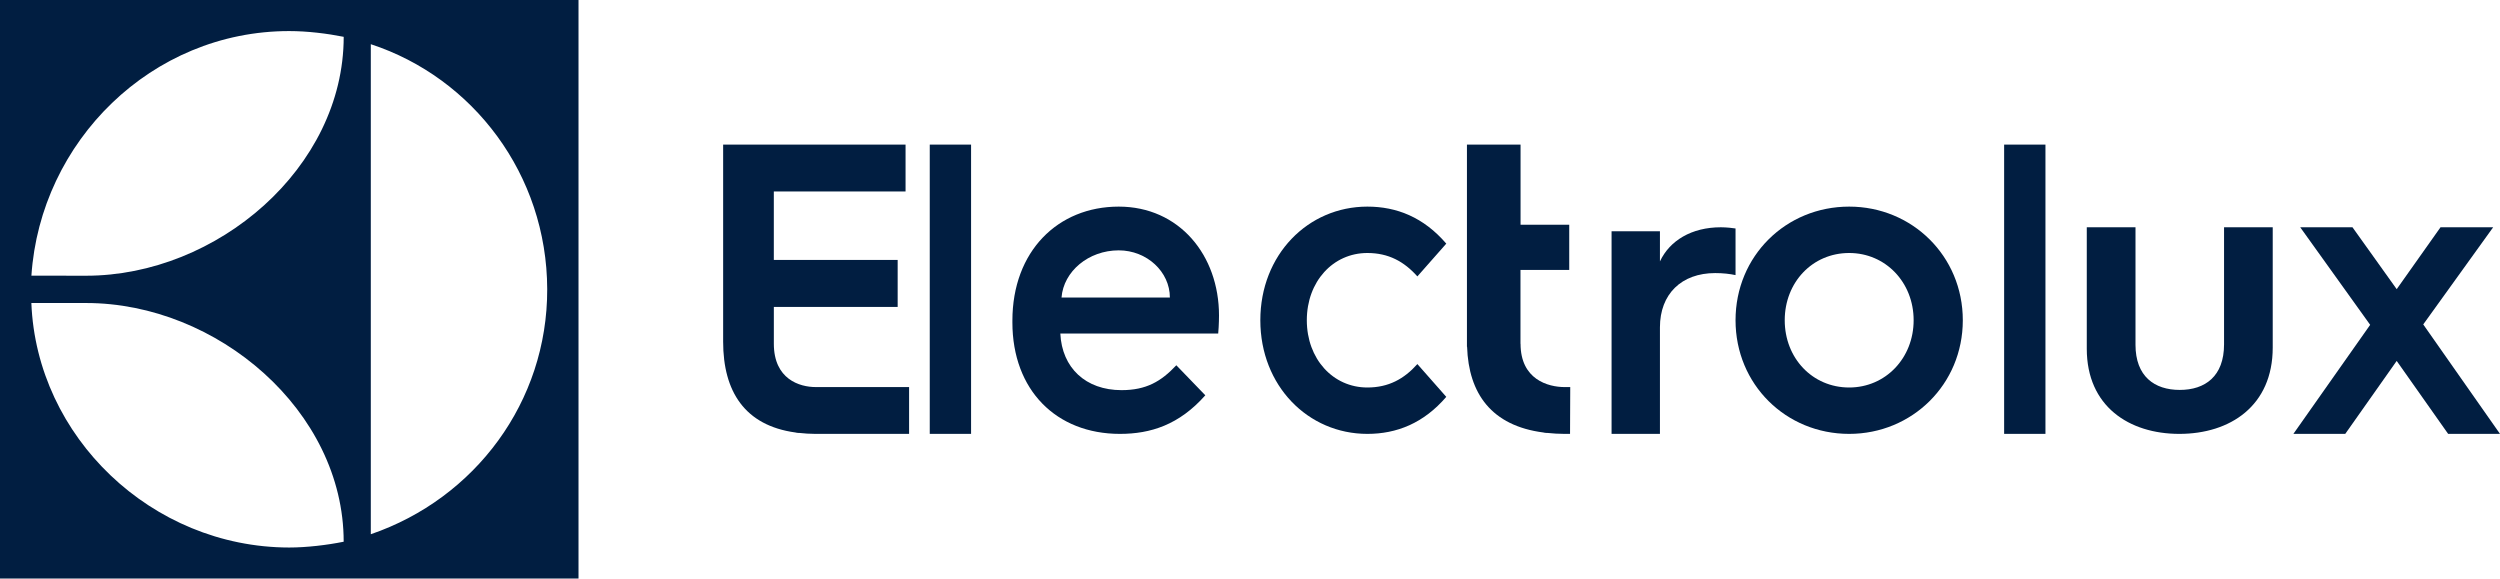 <svg width="121" height="28" viewBox="0 0 121 28" xmlns="http://www.w3.org/2000/svg" xmlns:xlink="http://www.w3.org/1999/xlink"><title>LOGO / test</title><desc>Created with Sketch.</desc><g id="01_Homepage" stroke="none" stroke-width="1" fill="none" fill-rule="evenodd"><g id="01.01_Homepage-/-Navigation---Brands" transform="translate(-1014, -239)" fill="#011e41"><g id="Group" transform="translate(-240, 0)"><g id="Group-9"><g id="Drop-down-/-Support-2" transform="translate(0, 120)"><g id="Drop-down-/-Support"><g id="Appliances-"><g id="Col1" transform="translate(370, 40)"><g id="LOGO-/-test" transform="translate(884, 79)"><path d="M4.17 14.666C10.501 14.666 16.634 19.881 16.634 26.219 15.842 26.38 14.842 26.5 13.995 26.5 7.333 26.491 1.77 21.141 1.518 14.666H4.17zM13.995 1.504C14.889 1.504 15.842 1.624 16.635 1.782 16.635 8.125 10.5 13.345 4.168 13.345L1.52 13.342C1.954 6.839 7.335 1.504 13.995 1.504v0zM17.947 2.139C22.896 3.76 26.472 8.452 26.485 13.995 26.499 19.448 22.994 24.128 17.947 25.857V2.139zM0 28H28V0H0V28z" id="Fill-1"/><path d="M37.454 16.638V14.854H43.447V12.58H37.453V9.268H43.829V7H35V11.876 16.535C35 18.945 36.045 20.594 38.497 20.932 38.547 20.944 38.595 20.953 38.639 20.954H38.684C38.935 20.981 39.192 21 39.461 21H44V18.734H39.481C38.701 18.734 37.454 18.356 37.454 16.638" id="Fill-4"/><path id="Fill-6" d="M45 13.616V21h2V13.567 7H45z"/><path d="M51.378 14.4C51.476 13.134 52.684 12.117 54.146 12.117 55.51 12.117 56.622 13.155 56.622 14.4H51.378zM54.146 10C51.203 10 49 12.159 49 15.521V15.604C49 18.883 51.125 21 54.205 21 55.686 21 57.07 20.564 58.337 19.132L56.934 17.679C56.193 18.468 55.472 18.883 54.282 18.883 52.548 18.883 51.398 17.804 51.32 16.143H58.961C59 15.728 59 15.272 59 15.272 59 12.345 57.07 10 54.146 10v0z" id="Fill-8"/><path d="M66.18 12.245C67.202 12.245 67.958 12.657 68.601 13.378L70 11.792C68.903 10.515 67.599 10 66.18 10 63.307 10 61 12.328 61 15.5 61 18.672 63.307 21 66.18 21 67.599 21 68.903 20.485 70 19.208L68.601 17.621C67.958 18.343 67.202 18.755 66.18 18.755 64.517 18.755 63.25 17.374 63.25 15.5 63.25 13.626 64.517 12.245 66.18 12.245" id="Fill-10"/><path d="M73.595 16.64 73.591 16.64V13.066H75.951V10.876H73.595V7H71v5.022V16.782L71.007 16.782C71.081 19.056 72.194 20.606 74.697 20.932 74.749 20.944 74.8 20.953 74.848 20.954H74.895C75.161 20.981 75.432 21 75.716 21H75.99L76 18.735H75.737C74.913 18.735 73.595 18.358 73.595 16.64" id="Fill-12"/><path d="M80.341 12.653V11.194H78V16 21H80.341V15.844C80.341 14.229 81.384 13.217 83.016 13.217 83.39 13.217 83.725 13.256 84 13.315V11.058C83.901 11.039 83.548 11 83.292 11 81.875 11 80.813 11.642 80.341 12.653" id="Fill-14"/><path d="M89.5 18.755C87.72 18.755 86.381 17.333 86.381 15.5 86.381 13.666 87.72 12.245 89.5 12.245 91.261 12.245 92.62 13.666 92.62 15.5 92.62 17.333 91.261 18.755 89.5 18.755m0-8.755C86.44 10 84 12.389 84 15.5 84 18.609 86.44 21 89.5 21 92.54 21 95 18.609 95 15.5 95 12.389 92.54 10 89.5 10" id="Fill-16"/><path id="Fill-18" d="M97 13.374V21h2V13.471 7H97z"/><path d="M107.644 16.667C107.644 18.214 106.728 18.872 105.5 18.872 104.273 18.872 103.358 18.214 103.358 16.687V11H101V13.824 16.88C101 19.665 103.046 21 105.481 21 107.936 21 110 19.646 110 16.822V13.824 11H107.644v5.667z" id="Fill-20"/><path id="Fill-22" d="M118.757 17.802 117.285 15.702 119.108 13.169 120.669 11H118.121L116 13.996 113.86 11H111.331L112.781 13.023 114.716 15.722 112.688 18.602 111 21H113.51L116 17.468 118.49 21H121z"/></g></g></g></g></g></g></g></g></g></svg>
